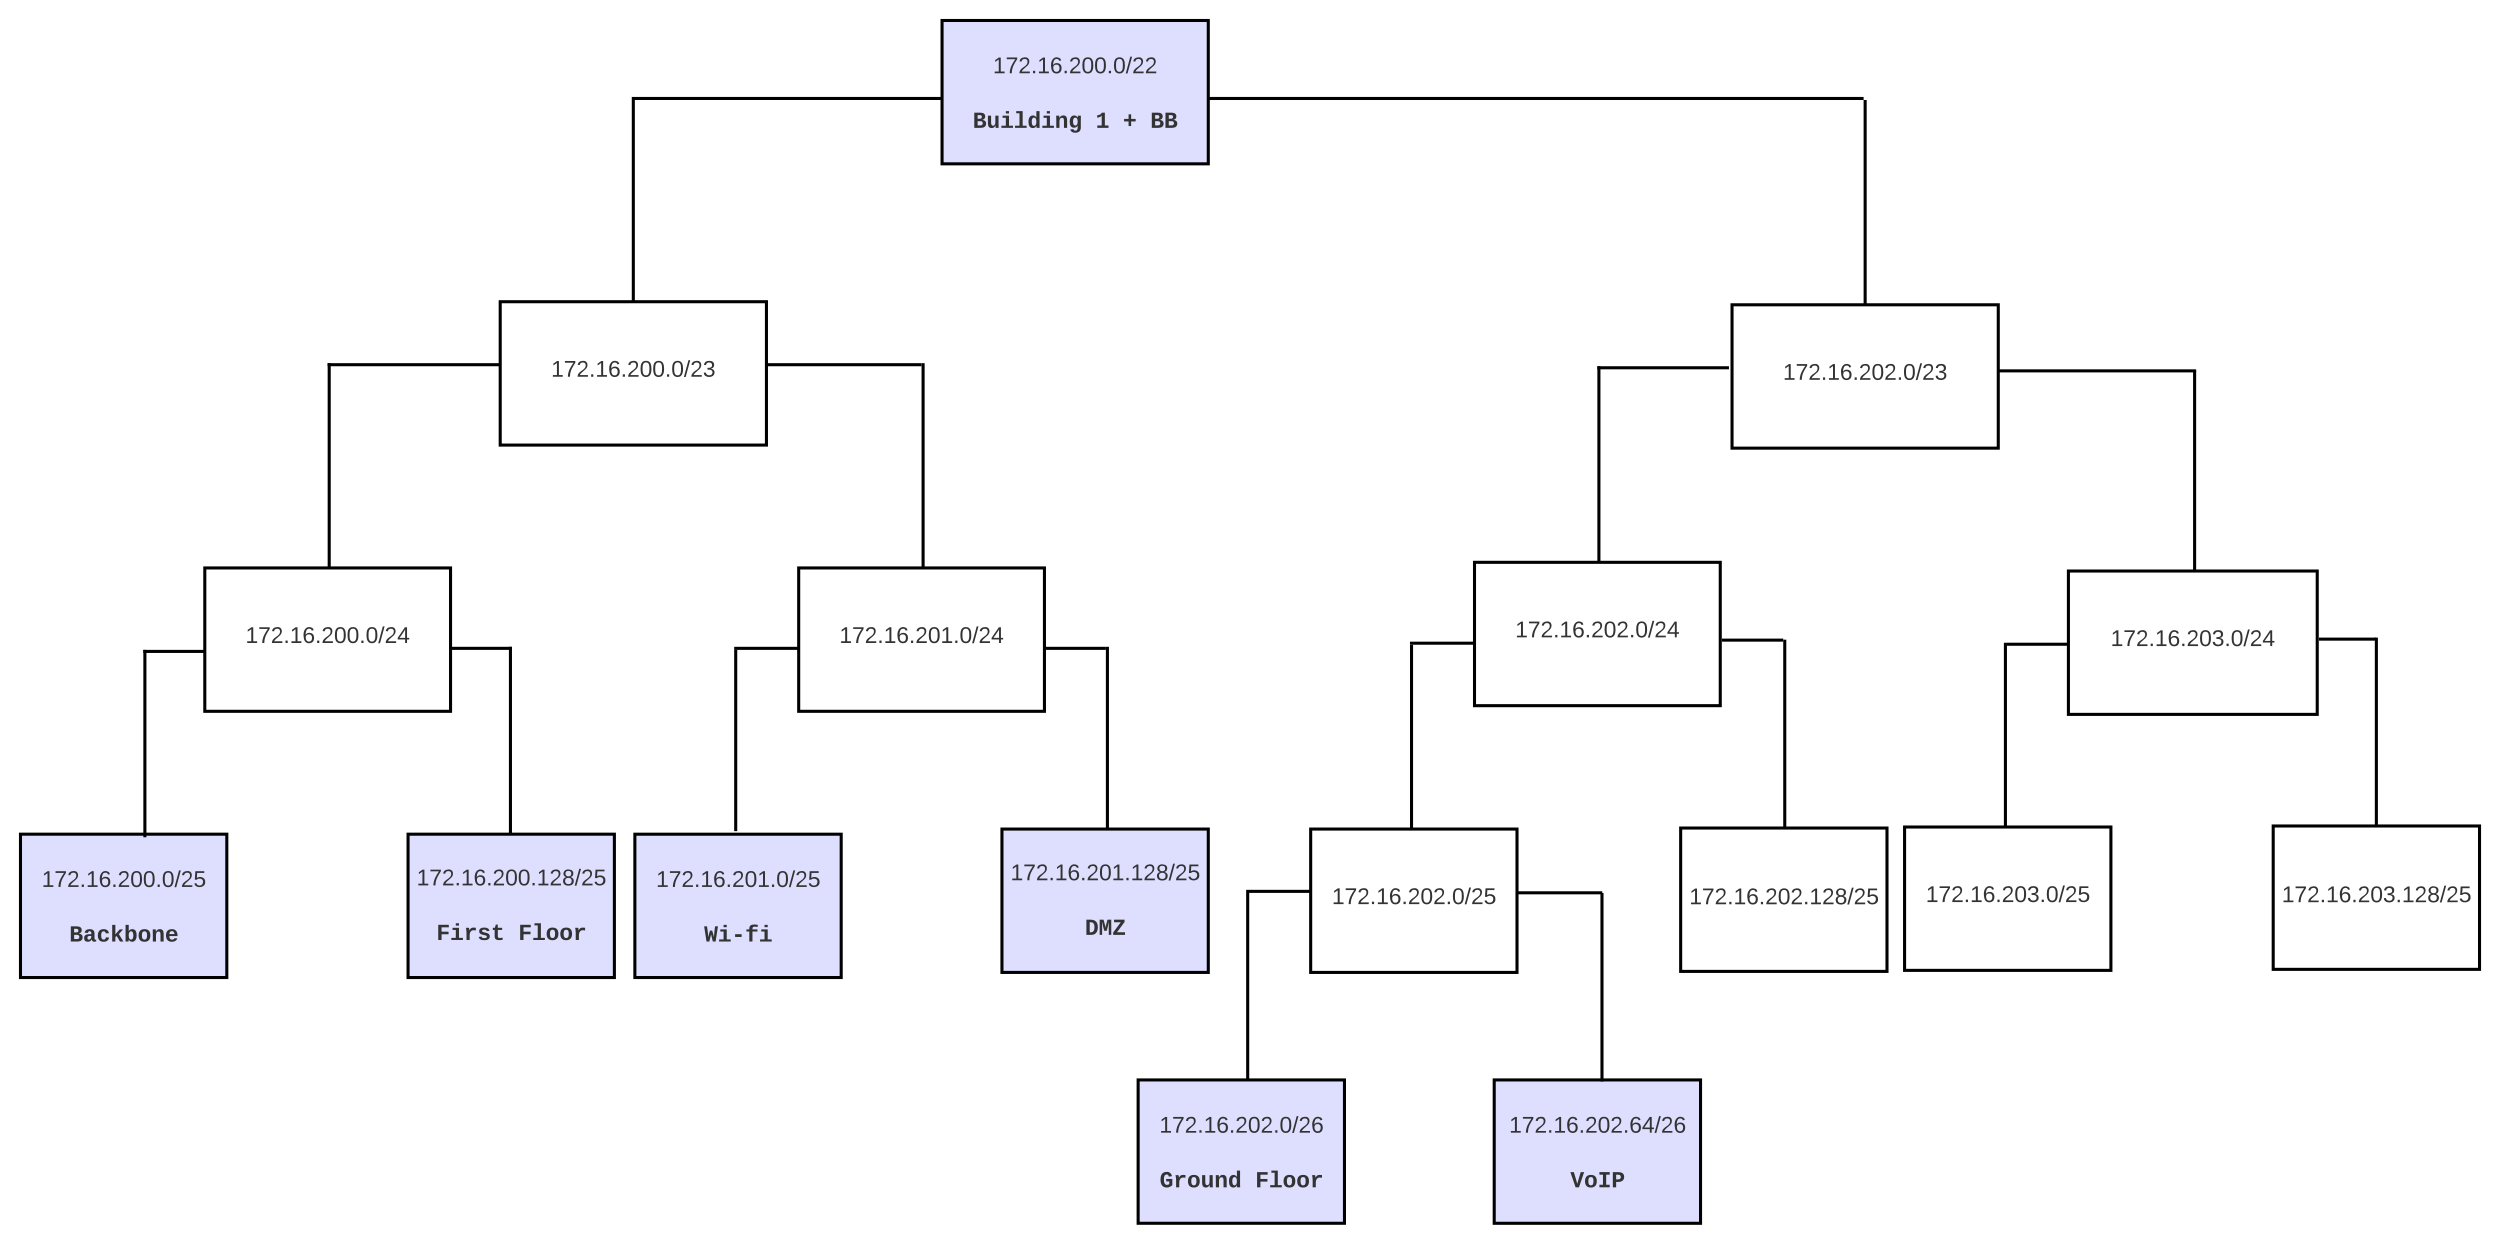 <svg xmlns="http://www.w3.org/2000/svg" xmlns:xlink="http://www.w3.org/1999/xlink" xmlns:lucid="lucid" width="2441.5" height="1214.67"><g transform="translate(568.306 392.222)" lucid:page-tab-id="0_0"><path d="M-1806.87-1258.83h3677.74v2581.66h-3677.74z" fill="#fff"/><path d="M351.7-372.22h260v140h-260z" stroke="#000" stroke-width="3" fill="#dedeff"/><use xlink:href="#a" transform="matrix(1,0,0,1,363.694,-360.222) translate(37.753 39.528)"/><use xlink:href="#b" transform="matrix(1,0,0,1,363.694,-360.222) translate(118 66.194)"/><use xlink:href="#c" transform="matrix(1,0,0,1,363.694,-360.222) translate(17.984 92.857)"/><use xlink:href="#d" transform="matrix(1,0,0,1,363.694,-360.222) translate(138.003 92.857)"/><use xlink:href="#e" transform="matrix(1,0,0,1,363.694,-360.222) translate(164.674 92.857)"/><use xlink:href="#f" transform="matrix(1,0,0,1,363.694,-360.222) translate(191.345 92.857)"/><path d="M52.44-296.8h298.5v1.5H52.44zM49.44-98.3v-198.5h1.5v198.5z" stroke="#000" stroke-width="1.5" fill="none"/><path d="M-79.8-97.56h260v140h-260z" stroke="#000" stroke-width="3" fill="#fff"/><use xlink:href="#g" transform="matrix(1,0,0,1,-67.806,-85.556) translate(37.753 61.278)"/><path d="M1252.44-95.3v-198.5h1.5v198.5z" stroke="#000" stroke-width="1.5" fill="none"/><path d="M1123.2-94.56h260v140h-260z" stroke="#000" stroke-width="3" fill="#fff"/><use xlink:href="#h" transform="matrix(1,0,0,1,1135.194,-82.556) translate(37.753 61.278)"/><path d="M612.44-296.8h638.5v1.5h-638.5zM-247.56 161.7V-36.8h1.5v198.5z" stroke="#000" stroke-width="1.5" fill="none"/><path d="M-368.3 162.44h240v140h-240z" stroke="#000" stroke-width="3" fill="#fff"/><use xlink:href="#i" transform="matrix(1,0,0,1,-356.306,174.444) translate(27.753 61.278)"/><path d="M332.44 161.7V-36.8h1.5v198.5z" stroke="#000" stroke-width="1.5" fill="none"/><path d="M211.7 162.44h240v140h-240z" stroke="#000" stroke-width="3" fill="#fff"/><use xlink:href="#j" transform="matrix(1,0,0,1,223.694,174.444) translate(27.753 61.278)"/><path d="M180.94-36.8h150v1.5h-150zM-247.56-36.8h167v1.5h-167z" stroke="#000" stroke-width="1.5" fill="none"/><path d="M1451.7 165.44h243v140h-243z" stroke="#000" stroke-width="3" fill="#fff"/><use xlink:href="#k" transform="matrix(1,0,0,1,1463.694,177.444) translate(29.253 61.278)"/><path d="M992.44 164.7V-33.8h1.5v198.5z" stroke="#000" stroke-width="1.5" fill="none"/><path d="M871.7 156.94h240v140h-240z" stroke="#000" stroke-width="3" fill="#fff"/><use xlink:href="#l" transform="matrix(1,0,0,1,883.694,168.944) translate(27.753 61.278)"/><path d="M992.44-33.8h127v1.5h-127z" stroke="#000" stroke-width="1.5" fill="none"/><path d="M-548.3 422.44h201.5v140h-201.5z" stroke="#000" stroke-width="3" fill="#dedeff"/><use xlink:href="#m" transform="matrix(1,0,0,1,-536.306,434.444) translate(8.753 39.528)"/><use xlink:href="#n" transform="matrix(1,0,0,1,-536.306,434.444) translate(89 66.194)"/><use xlink:href="#o" transform="matrix(1,0,0,1,-536.306,434.444) translate(35.658 92.857)"/><path d="M-427.56 243.2h58.5v1.5h-58.5zM-127.56 240.2h58.5v1.5h-58.5z" stroke="#000" stroke-width="1.5" fill="none"/><path d="M-70.56 421.7V240.2h1.5v181.5z" stroke="#000" stroke-width="1.5" fill="none"/><path d="M-169.8 422.44H31.7v140h-201.5z" stroke="#000" stroke-width="3" fill="#dedeff"/><use xlink:href="#p" transform="matrix(1,0,0,1,-157.806,434.444) translate(-3.593 38)"/><use xlink:href="#q" transform="matrix(1,0,0,1,-157.806,434.444) translate(89 64.667)"/><use xlink:href="#r" transform="matrix(1,0,0,1,-157.806,434.444) translate(15.655 91.329)"/><use xlink:href="#s" transform="matrix(1,0,0,1,-157.806,434.444) translate(95.668 91.329)"/><path d="M149.44 418.7V243.2h1.5v175.5z" stroke="#000" stroke-width="1.5" fill="none"/><path d="M51.7 422.44h201.5v140H51.7z" stroke="#000" stroke-width="3" fill="#dedeff"/><use xlink:href="#t" transform="matrix(1,0,0,1,63.694,434.444) translate(8.753 39.528)"/><use xlink:href="#n" transform="matrix(1,0,0,1,63.694,434.444) translate(89 66.194)"/><use xlink:href="#u" transform="matrix(1,0,0,1,63.694,434.444) translate(55.661 92.857)"/><path d="M149.44 240.2h61.5v1.5h-61.5zM512.44 415.7V240.2h1.5v175.5z" stroke="#000" stroke-width="1.5" fill="none"/><path d="M410.2 417.44h201.5v140H410.2z" stroke="#000" stroke-width="3" fill="#dedeff"/><use xlink:href="#v" transform="matrix(1,0,0,1,422.194,429.444) translate(-3.593 38)"/><use xlink:href="#q" transform="matrix(1,0,0,1,422.194,429.444) translate(89 64.667)"/><use xlink:href="#w" transform="matrix(1,0,0,1,422.194,429.444) translate(68.997 91.329)"/><path d="M510.94 241.7h-58.5v-1.5h58.5zM809.44 421.7V238.2h1.5v183.5z" stroke="#000" stroke-width="1.5" fill="none"/><path d="M711.7 417.44h201.5v140H711.7z" stroke="#000" stroke-width="3" fill="#fff"/><use xlink:href="#x" transform="matrix(1,0,0,1,723.694,429.444) translate(8.753 61.278)"/><path d="M809.44 235.2h61.5v1.5h-61.5zM1173.94 421.7V233.2h1.5v188.5z" stroke="#000" stroke-width="1.5" fill="none"/><path d="M1073.03 416.44h201.5v140h-201.5z" stroke="#000" stroke-width="3" fill="#fff"/><use xlink:href="#y" transform="matrix(1,0,0,1,1085.028,428.444) translate(-3.593 62.444)"/><path d="M1172.44 233.7h-58.5v-1.5h58.5zM1389.44 419.7V236.2h1.5v183.5z" stroke="#000" stroke-width="1.5" fill="none"/><path d="M1291.7 415.44h201.5v140h-201.5z" stroke="#000" stroke-width="3" fill="#fff"/><use xlink:href="#z" transform="matrix(1,0,0,1,1303.694,427.444) translate(8.753 61.278)"/><path d="M1651.7 414.44h201.5v140h-201.5z" stroke="#000" stroke-width="3" fill="#fff"/><use xlink:href="#A" transform="matrix(1,0,0,1,1663.694,426.444) translate(-3.593 62.444)"/><path d="M649.44 661.7V480.52h1.5V661.7zM649.44 477.53h61.5v1.5h-61.5z" stroke="#000" stroke-width="1.5" fill="none"/><path d="M543.2 662.44h201.5v140H543.2z" stroke="#000" stroke-width="3" fill="#dedeff"/><g><use xlink:href="#B" transform="matrix(1,0,0,1,555.194,674.444) translate(8.753 39.528)"/><use xlink:href="#q" transform="matrix(1,0,0,1,555.194,674.444) translate(89 66.194)"/><use xlink:href="#C" transform="matrix(1,0,0,1,555.194,674.444) translate(8.987 92.857)"/><use xlink:href="#s" transform="matrix(1,0,0,1,555.194,674.444) translate(102.336 92.857)"/></g><path d="M890.94 662.44h201.5v140h-201.5z" stroke="#000" stroke-width="3" fill="#dedeff"/><g><use xlink:href="#D" transform="matrix(1,0,0,1,902.944,674.444) translate(2.58 39.528)"/><use xlink:href="#q" transform="matrix(1,0,0,1,902.944,674.444) translate(89 66.194)"/><use xlink:href="#E" transform="matrix(1,0,0,1,902.944,674.444) translate(62.329 92.857)"/></g><path d="M1383.94-30.8h191.75v1.5h-191.76z" stroke="#000" stroke-width="1.5" fill="none"/><g><path d="M1574.2 164.7V-29.48h1.5V164.7z" stroke="#000" stroke-width="1.5" fill="none"/></g><g><path d="M1450.94 237.7h-58.5v-1.5h58.5z" stroke="#000" stroke-width="1.5" fill="none"/></g><g><path d="M1751.1 232.7h-53.9v-1.5h53.9z" stroke="#000" stroke-width="1.5" fill="none"/></g><path d="M913.94 478.94h81.75v1.5h-81.76z" stroke="#000" stroke-width="1.5" fill="none"/><g><path d="M995.44 663.1V480.54h1.5V663.1z" stroke="#000" stroke-width="1.5" fill="none"/></g><g><path d="M-427.56 424.7V243.2h1.5v181.5z" stroke="#000" stroke-width="1.5" fill="none"/></g><g><path d="M1751.7 412.7V231.2h1.5v181.5z" stroke="#000" stroke-width="1.5" fill="none"/></g><defs><path fill="#333" d="M27 0v-27h64v-190l-56 39v-29l58-41h29v221h61V0H27" id="F"/><path fill="#333" d="M64 0c3-98 48-159 88-221H18v-27h164v26C143-157 98-101 97 0H64" id="G"/><path fill="#333" d="M101-251c82-7 93 87 43 132L82-64C71-53 59-42 53-27h129V0H18c2-99 128-94 128-182 0-28-16-43-45-43s-46 15-49 41l-32-3c6-41 34-60 81-64" id="H"/><path fill="#333" d="M33 0v-38h34V0H33" id="I"/><path fill="#333" d="M110-160c48 1 74 30 74 79 0 53-28 85-80 85-65 0-83-55-86-122-5-90 50-162 133-122 14 7 22 21 27 39l-31 6c-5-40-67-38-82-6-9 19-15 44-15 74 11-20 30-34 60-33zm-7 138c34 0 49-23 49-58s-16-56-50-56c-29 0-50 16-49 49 1 36 15 65 50 65" id="J"/><path fill="#333" d="M101-251c68 0 85 55 85 127S166 4 100 4C33 4 14-52 14-124c0-73 17-127 87-127zm-1 229c47 0 54-49 54-102s-4-102-53-102c-51 0-55 48-55 102 0 53 5 102 54 102" id="K"/><path fill="#333" d="M0 4l72-265h28L28 4H0" id="L"/><g id="a"><use transform="matrix(0.062,0,0,0.062,0,0)" xlink:href="#F"/><use transform="matrix(0.062,0,0,0.062,12.346,0)" xlink:href="#G"/><use transform="matrix(0.062,0,0,0.062,24.691,0)" xlink:href="#H"/><use transform="matrix(0.062,0,0,0.062,37.037,0)" xlink:href="#I"/><use transform="matrix(0.062,0,0,0.062,43.21,0)" xlink:href="#F"/><use transform="matrix(0.062,0,0,0.062,55.556,0)" xlink:href="#J"/><use transform="matrix(0.062,0,0,0.062,67.901,0)" xlink:href="#I"/><use transform="matrix(0.062,0,0,0.062,74.074,0)" xlink:href="#H"/><use transform="matrix(0.062,0,0,0.062,86.42,0)" xlink:href="#K"/><use transform="matrix(0.062,0,0,0.062,98.765,0)" xlink:href="#K"/><use transform="matrix(0.062,0,0,0.062,111.111,0)" xlink:href="#I"/><use transform="matrix(0.062,0,0,0.062,117.284,0)" xlink:href="#K"/><use transform="matrix(0.062,0,0,0.062,129.63,0)" xlink:href="#L"/><use transform="matrix(0.062,0,0,0.062,135.802,0)" xlink:href="#H"/><use transform="matrix(0.062,0,0,0.062,148.148,0)" xlink:href="#H"/></g><path fill="#333" d="M836-709c204 20 350 118 350 324C1186-112 992 0 719 0H137v-1349h525c258 3 443 87 443 339 0 176-107 269-269 301zM643-811c107 0 165-53 165-159 0-113-61-160-167-160H432v319h211zm46 592c128-1 201-59 200-191-1-128-80-183-207-183H432v374h257" id="M"/><path fill="#333" d="M471 20c-247 0-336-169-336-415v-687h281v607c4 148 31 285 172 285 152 0 207-150 207-312v-580h281c4 359-9 736 8 1082H816c-7-63-11-146-12-215h-5C736-76 644 20 471 20" id="N"/><path fill="#333" d="M794-190h353V0H118v-190h395v-702H223v-190h571v892zM513-1277v-207h281v207H513" id="O"/><path fill="#333" d="M794-190h353V0H118v-190h395v-1104H223v-190h571v1294" id="P"/><path fill="#333" d="M802-909c-3-189-2-383-2-575h281v1248c-1 83 4 168 8 236H817c-9-50-14-117-15-176h-4C735-49 651 20 482 20 191 20 97-238 97-539c0-243 66-432 221-519 50-28 108-42 175-42 162 2 253 78 309 191zm-70 658c91-113 93-462 2-584-46-61-145-100-224-53-96 56-119 190-120 349 0 123 17 214 52 275 46 82 130 115 222 74 25-12 46-33 68-61" id="Q"/><path fill="#333" d="M768-1103c247 0 336 167 336 416V0H824v-619c-3-164-24-273-171-273-164 0-229 142-229 312V0H143c-4-359 9-736-8-1082h268c7 63 12 146 13 215h4c67-145 160-236 348-236" id="R"/><path fill="#333" d="M1108-33c-3 314-178 467-492 467-243 0-400-94-447-291l281-33c17 79 82 141 174 141 176 0 212-155 205-347-2-40 5-80 0-115C773-85 665-12 501-12c-288 0-377-242-377-538 0-242 65-426 223-510 50-26 108-39 175-39 160 0 253 78 307 191h5c1-58 5-125 14-174h266c-12 335-3 703-6 1049zM811-384c25-82 27-259 1-342-30-99-77-180-190-180-172 0-205 171-205 356 0 116 18 202 54 258 48 76 129 107 221 70 62-25 96-86 119-162" id="S"/><g id="c"><use transform="matrix(0.011,0,0,0.011,0,0)" xlink:href="#M"/><use transform="matrix(0.011,0,0,0.011,13.336,0)" xlink:href="#N"/><use transform="matrix(0.011,0,0,0.011,26.671,0)" xlink:href="#O"/><use transform="matrix(0.011,0,0,0.011,40.007,0)" xlink:href="#P"/><use transform="matrix(0.011,0,0,0.011,53.342,0)" xlink:href="#Q"/><use transform="matrix(0.011,0,0,0.011,66.678,0)" xlink:href="#O"/><use transform="matrix(0.011,0,0,0.011,80.013,0)" xlink:href="#R"/><use transform="matrix(0.011,0,0,0.011,93.349,0)" xlink:href="#S"/></g><path fill="#333" d="M138-1120c207-4 339-93 415-229h266v1140h323V0H149v-209h389v-891c-70 121-216 187-400 194v-214" id="T"/><use transform="matrix(0.011,0,0,0.011,0,0)" xlink:href="#T" id="d"/><path fill="#333" d="M726-569v408H500v-408H101v-224h399v-408h226v408h402v224H726" id="U"/><use transform="matrix(0.011,0,0,0.011,0,0)" xlink:href="#U" id="e"/><g id="f"><use transform="matrix(0.011,0,0,0.011,0,0)" xlink:href="#M"/><use transform="matrix(0.011,0,0,0.011,13.336,0)" xlink:href="#M"/></g><path fill="#333" d="M126-127c33 6 58 20 58 59 0 88-139 92-164 29-3-8-5-16-6-25l32-3c6 27 21 44 54 44 32 0 52-15 52-46 0-38-36-46-79-43v-28c39 1 72-4 72-42 0-27-17-43-46-43-28 0-47 15-49 41l-32-3c6-42 35-63 81-64 48-1 79 21 79 65 0 36-21 52-52 59" id="V"/><g id="g"><use transform="matrix(0.062,0,0,0.062,0,0)" xlink:href="#F"/><use transform="matrix(0.062,0,0,0.062,12.346,0)" xlink:href="#G"/><use transform="matrix(0.062,0,0,0.062,24.691,0)" xlink:href="#H"/><use transform="matrix(0.062,0,0,0.062,37.037,0)" xlink:href="#I"/><use transform="matrix(0.062,0,0,0.062,43.21,0)" xlink:href="#F"/><use transform="matrix(0.062,0,0,0.062,55.556,0)" xlink:href="#J"/><use transform="matrix(0.062,0,0,0.062,67.901,0)" xlink:href="#I"/><use transform="matrix(0.062,0,0,0.062,74.074,0)" xlink:href="#H"/><use transform="matrix(0.062,0,0,0.062,86.42,0)" xlink:href="#K"/><use transform="matrix(0.062,0,0,0.062,98.765,0)" xlink:href="#K"/><use transform="matrix(0.062,0,0,0.062,111.111,0)" xlink:href="#I"/><use transform="matrix(0.062,0,0,0.062,117.284,0)" xlink:href="#K"/><use transform="matrix(0.062,0,0,0.062,129.63,0)" xlink:href="#L"/><use transform="matrix(0.062,0,0,0.062,135.802,0)" xlink:href="#H"/><use transform="matrix(0.062,0,0,0.062,148.148,0)" xlink:href="#V"/></g><g id="h"><use transform="matrix(0.062,0,0,0.062,0,0)" xlink:href="#F"/><use transform="matrix(0.062,0,0,0.062,12.346,0)" xlink:href="#G"/><use transform="matrix(0.062,0,0,0.062,24.691,0)" xlink:href="#H"/><use transform="matrix(0.062,0,0,0.062,37.037,0)" xlink:href="#I"/><use transform="matrix(0.062,0,0,0.062,43.21,0)" xlink:href="#F"/><use transform="matrix(0.062,0,0,0.062,55.556,0)" xlink:href="#J"/><use transform="matrix(0.062,0,0,0.062,67.901,0)" xlink:href="#I"/><use transform="matrix(0.062,0,0,0.062,74.074,0)" xlink:href="#H"/><use transform="matrix(0.062,0,0,0.062,86.42,0)" xlink:href="#K"/><use transform="matrix(0.062,0,0,0.062,98.765,0)" xlink:href="#H"/><use transform="matrix(0.062,0,0,0.062,111.111,0)" xlink:href="#I"/><use transform="matrix(0.062,0,0,0.062,117.284,0)" xlink:href="#K"/><use transform="matrix(0.062,0,0,0.062,129.63,0)" xlink:href="#L"/><use transform="matrix(0.062,0,0,0.062,135.802,0)" xlink:href="#H"/><use transform="matrix(0.062,0,0,0.062,148.148,0)" xlink:href="#V"/></g><path fill="#333" d="M155-56V0h-30v-56H8v-25l114-167h33v167h35v25h-35zm-30-156c-27 46-58 90-88 131h88v-131" id="W"/><g id="i"><use transform="matrix(0.062,0,0,0.062,0,0)" xlink:href="#F"/><use transform="matrix(0.062,0,0,0.062,12.346,0)" xlink:href="#G"/><use transform="matrix(0.062,0,0,0.062,24.691,0)" xlink:href="#H"/><use transform="matrix(0.062,0,0,0.062,37.037,0)" xlink:href="#I"/><use transform="matrix(0.062,0,0,0.062,43.21,0)" xlink:href="#F"/><use transform="matrix(0.062,0,0,0.062,55.556,0)" xlink:href="#J"/><use transform="matrix(0.062,0,0,0.062,67.901,0)" xlink:href="#I"/><use transform="matrix(0.062,0,0,0.062,74.074,0)" xlink:href="#H"/><use transform="matrix(0.062,0,0,0.062,86.42,0)" xlink:href="#K"/><use transform="matrix(0.062,0,0,0.062,98.765,0)" xlink:href="#K"/><use transform="matrix(0.062,0,0,0.062,111.111,0)" xlink:href="#I"/><use transform="matrix(0.062,0,0,0.062,117.284,0)" xlink:href="#K"/><use transform="matrix(0.062,0,0,0.062,129.63,0)" xlink:href="#L"/><use transform="matrix(0.062,0,0,0.062,135.802,0)" xlink:href="#H"/><use transform="matrix(0.062,0,0,0.062,148.148,0)" xlink:href="#W"/></g><g id="j"><use transform="matrix(0.062,0,0,0.062,0,0)" xlink:href="#F"/><use transform="matrix(0.062,0,0,0.062,12.346,0)" xlink:href="#G"/><use transform="matrix(0.062,0,0,0.062,24.691,0)" xlink:href="#H"/><use transform="matrix(0.062,0,0,0.062,37.037,0)" xlink:href="#I"/><use transform="matrix(0.062,0,0,0.062,43.21,0)" xlink:href="#F"/><use transform="matrix(0.062,0,0,0.062,55.556,0)" xlink:href="#J"/><use transform="matrix(0.062,0,0,0.062,67.901,0)" xlink:href="#I"/><use transform="matrix(0.062,0,0,0.062,74.074,0)" xlink:href="#H"/><use transform="matrix(0.062,0,0,0.062,86.42,0)" xlink:href="#K"/><use transform="matrix(0.062,0,0,0.062,98.765,0)" xlink:href="#F"/><use transform="matrix(0.062,0,0,0.062,111.111,0)" xlink:href="#I"/><use transform="matrix(0.062,0,0,0.062,117.284,0)" xlink:href="#K"/><use transform="matrix(0.062,0,0,0.062,129.63,0)" xlink:href="#L"/><use transform="matrix(0.062,0,0,0.062,135.802,0)" xlink:href="#H"/><use transform="matrix(0.062,0,0,0.062,148.148,0)" xlink:href="#W"/></g><g id="k"><use transform="matrix(0.062,0,0,0.062,0,0)" xlink:href="#F"/><use transform="matrix(0.062,0,0,0.062,12.346,0)" xlink:href="#G"/><use transform="matrix(0.062,0,0,0.062,24.691,0)" xlink:href="#H"/><use transform="matrix(0.062,0,0,0.062,37.037,0)" xlink:href="#I"/><use transform="matrix(0.062,0,0,0.062,43.21,0)" xlink:href="#F"/><use transform="matrix(0.062,0,0,0.062,55.556,0)" xlink:href="#J"/><use transform="matrix(0.062,0,0,0.062,67.901,0)" xlink:href="#I"/><use transform="matrix(0.062,0,0,0.062,74.074,0)" xlink:href="#H"/><use transform="matrix(0.062,0,0,0.062,86.42,0)" xlink:href="#K"/><use transform="matrix(0.062,0,0,0.062,98.765,0)" xlink:href="#V"/><use transform="matrix(0.062,0,0,0.062,111.111,0)" xlink:href="#I"/><use transform="matrix(0.062,0,0,0.062,117.284,0)" xlink:href="#K"/><use transform="matrix(0.062,0,0,0.062,129.63,0)" xlink:href="#L"/><use transform="matrix(0.062,0,0,0.062,135.802,0)" xlink:href="#H"/><use transform="matrix(0.062,0,0,0.062,148.148,0)" xlink:href="#W"/></g><g id="l"><use transform="matrix(0.062,0,0,0.062,0,0)" xlink:href="#F"/><use transform="matrix(0.062,0,0,0.062,12.346,0)" xlink:href="#G"/><use transform="matrix(0.062,0,0,0.062,24.691,0)" xlink:href="#H"/><use transform="matrix(0.062,0,0,0.062,37.037,0)" xlink:href="#I"/><use transform="matrix(0.062,0,0,0.062,43.21,0)" xlink:href="#F"/><use transform="matrix(0.062,0,0,0.062,55.556,0)" xlink:href="#J"/><use transform="matrix(0.062,0,0,0.062,67.901,0)" xlink:href="#I"/><use transform="matrix(0.062,0,0,0.062,74.074,0)" xlink:href="#H"/><use transform="matrix(0.062,0,0,0.062,86.42,0)" xlink:href="#K"/><use transform="matrix(0.062,0,0,0.062,98.765,0)" xlink:href="#H"/><use transform="matrix(0.062,0,0,0.062,111.111,0)" xlink:href="#I"/><use transform="matrix(0.062,0,0,0.062,117.284,0)" xlink:href="#K"/><use transform="matrix(0.062,0,0,0.062,129.63,0)" xlink:href="#L"/><use transform="matrix(0.062,0,0,0.062,135.802,0)" xlink:href="#H"/><use transform="matrix(0.062,0,0,0.062,148.148,0)" xlink:href="#W"/></g><path fill="#333" d="M54-142c48-35 137-8 131 61C196 18 31 33 14-55l32-4c7 23 22 37 52 37 35-1 51-22 54-58 4-55-73-65-99-34H22l8-134h141v27H59" id="X"/><g id="m"><use transform="matrix(0.062,0,0,0.062,0,0)" xlink:href="#F"/><use transform="matrix(0.062,0,0,0.062,12.346,0)" xlink:href="#G"/><use transform="matrix(0.062,0,0,0.062,24.691,0)" xlink:href="#H"/><use transform="matrix(0.062,0,0,0.062,37.037,0)" xlink:href="#I"/><use transform="matrix(0.062,0,0,0.062,43.21,0)" xlink:href="#F"/><use transform="matrix(0.062,0,0,0.062,55.556,0)" xlink:href="#J"/><use transform="matrix(0.062,0,0,0.062,67.901,0)" xlink:href="#I"/><use transform="matrix(0.062,0,0,0.062,74.074,0)" xlink:href="#H"/><use transform="matrix(0.062,0,0,0.062,86.42,0)" xlink:href="#K"/><use transform="matrix(0.062,0,0,0.062,98.765,0)" xlink:href="#K"/><use transform="matrix(0.062,0,0,0.062,111.111,0)" xlink:href="#I"/><use transform="matrix(0.062,0,0,0.062,117.284,0)" xlink:href="#K"/><use transform="matrix(0.062,0,0,0.062,129.63,0)" xlink:href="#L"/><use transform="matrix(0.062,0,0,0.062,135.802,0)" xlink:href="#H"/><use transform="matrix(0.062,0,0,0.062,148.148,0)" xlink:href="#X"/></g><path fill="#333" d="M775-193C708-75 621 20 439 20 226 20 106-93 106-306c0-251 170-341 417-346l223-4c4-143-12-264-148-264-103 0-141 58-150 153l-293-14c37-219 194-321 455-321 263 0 418 130 417 390v392c1 84 5 161 89 160 21 0 42-2 62-6v152c-57 15-108 27-180 26-145 0-202-73-217-205h-6zm-256 17c168 0 234-139 227-325-166 4-347-25-347 173 0 94 33 152 120 152" id="Y"/><path fill="#333" d="M1109-360C1066-122 902 20 624 20c-347 0-514-209-514-555 0-353 168-567 518-567 270 0 425 136 473 361l-283 14c-16-106-75-183-196-182-75 0-130 31-165 93s-52 152-52 270c0 249 74 374 221 374 120 0 188-82 201-201" id="Z"/><path fill="#333" d="M864 0L575-490l-121 84V0H173v-1484h281v850l386-448h302L762-660 1171 0H864" id="aa"/><path fill="#333" d="M429-1484c1 190-1 388 0 572 54-116 155-191 317-191 300 0 386 257 386 563 0 241-73 429-226 518-49 28-106 42-169 42-162 0-251-81-306-196h-4c-1 59-5 127-15 176H140c4-67 9-153 8-236v-1248h281zm66 648c-93 114-92 466 1 585 35 45 77 79 142 79 64 0 112-31 148-92 69-115 68-440-2-561-39-68-131-111-221-70-25 11-46 32-68 59" id="ab"/><path fill="#333" d="M616-1102c361 0 521 202 521 560 0 354-171 562-527 562C259 20 92-192 92-542c0-351 169-560 524-560zm-9 930c200-2 236-165 236-370 0-199-27-367-223-367-195 0-233 146-233 367 0 129 18 223 55 282s92 88 165 88" id="ac"/><path fill="#333" d="M1113-274C1038-96 884 20 626 20c-352 0-526-209-526-566 0-358 185-556 530-556 358 0 496 251 499 615H395c5 180 68 319 245 319 102 0 186-45 208-129zM857-663c-6-177-128-307-315-247-94 30-141 121-145 247h460" id="ad"/><g id="o"><use transform="matrix(0.011,0,0,0.011,0,0)" xlink:href="#M"/><use transform="matrix(0.011,0,0,0.011,13.336,0)" xlink:href="#Y"/><use transform="matrix(0.011,0,0,0.011,26.671,0)" xlink:href="#Z"/><use transform="matrix(0.011,0,0,0.011,40.007,0)" xlink:href="#aa"/><use transform="matrix(0.011,0,0,0.011,53.342,0)" xlink:href="#ab"/><use transform="matrix(0.011,0,0,0.011,66.678,0)" xlink:href="#ac"/><use transform="matrix(0.011,0,0,0.011,80.013,0)" xlink:href="#R"/><use transform="matrix(0.011,0,0,0.011,93.349,0)" xlink:href="#ad"/></g><path fill="#333" d="M134-131c28 9 52 24 51 62-1 50-34 73-85 73S17-19 16-69c0-36 21-54 49-61-75-25-45-126 34-121 46 3 78 18 79 63 0 33-17 51-44 57zm-34-11c31 1 46-15 46-44 0-28-17-43-47-42-29 0-46 13-45 42 1 28 16 44 46 44zm1 122c35 0 51-18 51-52 0-30-18-46-53-46-33 0-51 17-51 47 0 34 19 51 53 51" id="ae"/><g id="p"><use transform="matrix(0.062,0,0,0.062,0,0)" xlink:href="#F"/><use transform="matrix(0.062,0,0,0.062,12.346,0)" xlink:href="#G"/><use transform="matrix(0.062,0,0,0.062,24.691,0)" xlink:href="#H"/><use transform="matrix(0.062,0,0,0.062,37.037,0)" xlink:href="#I"/><use transform="matrix(0.062,0,0,0.062,43.21,0)" xlink:href="#F"/><use transform="matrix(0.062,0,0,0.062,55.556,0)" xlink:href="#J"/><use transform="matrix(0.062,0,0,0.062,67.901,0)" xlink:href="#I"/><use transform="matrix(0.062,0,0,0.062,74.074,0)" xlink:href="#H"/><use transform="matrix(0.062,0,0,0.062,86.42,0)" xlink:href="#K"/><use transform="matrix(0.062,0,0,0.062,98.765,0)" xlink:href="#K"/><use transform="matrix(0.062,0,0,0.062,111.111,0)" xlink:href="#I"/><use transform="matrix(0.062,0,0,0.062,117.284,0)" xlink:href="#F"/><use transform="matrix(0.062,0,0,0.062,129.63,0)" xlink:href="#H"/><use transform="matrix(0.062,0,0,0.062,141.975,0)" xlink:href="#ae"/><use transform="matrix(0.062,0,0,0.062,154.321,0)" xlink:href="#L"/><use transform="matrix(0.062,0,0,0.062,160.494,0)" xlink:href="#H"/><use transform="matrix(0.062,0,0,0.062,172.84,0)" xlink:href="#X"/></g><path fill="#333" d="M462-1121v384h621v228H462V0H167v-1349h939v228H462" id="af"/><path fill="#333" d="M875-1102c70 0 148 7 206 17v237c-110-17-267-37-359 15-123 69-192 207-192 395V0H250c-10-367 32-789-52-1082h271c19 69 36 149 46 228h4c52-151 151-250 356-248" id="ag"/><path fill="#333" d="M622-916c-112 2-200 14-200 111 0 90 89 101 168 121 234 58 514 77 514 368C1104-4 751 54 434 5 267-21 161-112 121-270l247-37c24 111 113 145 252 141 114-3 226-12 226-124 0-101-103-113-192-134-225-54-490-76-490-351 0-247 201-328 458-328 245 0 413 88 457 292l-249 26c-16-98-92-133-208-131" id="ah"/><path fill="#333" d="M711 13c-250 0-386-99-385-349l2-556H161v-190h181l88-282h176v282h385v190H606v530c-10 130 45 186 174 184 91-2 176-11 255-27v186C933-1 833 13 711 13" id="ai"/><g id="r"><use transform="matrix(0.011,0,0,0.011,0,0)" xlink:href="#af"/><use transform="matrix(0.011,0,0,0.011,13.336,0)" xlink:href="#O"/><use transform="matrix(0.011,0,0,0.011,26.671,0)" xlink:href="#ag"/><use transform="matrix(0.011,0,0,0.011,40.007,0)" xlink:href="#ah"/><use transform="matrix(0.011,0,0,0.011,53.342,0)" xlink:href="#ai"/></g><g id="s"><use transform="matrix(0.011,0,0,0.011,0,0)" xlink:href="#af"/><use transform="matrix(0.011,0,0,0.011,13.336,0)" xlink:href="#P"/><use transform="matrix(0.011,0,0,0.011,26.671,0)" xlink:href="#ac"/><use transform="matrix(0.011,0,0,0.011,40.007,0)" xlink:href="#ac"/><use transform="matrix(0.011,0,0,0.011,53.342,0)" xlink:href="#ag"/></g><g id="t"><use transform="matrix(0.062,0,0,0.062,0,0)" xlink:href="#F"/><use transform="matrix(0.062,0,0,0.062,12.346,0)" xlink:href="#G"/><use transform="matrix(0.062,0,0,0.062,24.691,0)" xlink:href="#H"/><use transform="matrix(0.062,0,0,0.062,37.037,0)" xlink:href="#I"/><use transform="matrix(0.062,0,0,0.062,43.21,0)" xlink:href="#F"/><use transform="matrix(0.062,0,0,0.062,55.556,0)" xlink:href="#J"/><use transform="matrix(0.062,0,0,0.062,67.901,0)" xlink:href="#I"/><use transform="matrix(0.062,0,0,0.062,74.074,0)" xlink:href="#H"/><use transform="matrix(0.062,0,0,0.062,86.42,0)" xlink:href="#K"/><use transform="matrix(0.062,0,0,0.062,98.765,0)" xlink:href="#F"/><use transform="matrix(0.062,0,0,0.062,111.111,0)" xlink:href="#I"/><use transform="matrix(0.062,0,0,0.062,117.284,0)" xlink:href="#K"/><use transform="matrix(0.062,0,0,0.062,129.63,0)" xlink:href="#L"/><use transform="matrix(0.062,0,0,0.062,135.802,0)" xlink:href="#H"/><use transform="matrix(0.062,0,0,0.062,148.148,0)" xlink:href="#X"/></g><path fill="#333" d="M1018 0H770c-49-215-106-420-154-636C567-419 511-214 459 0H211L0-1349h259c35 320 94 617 105 961 37-206 100-393 154-583h195c54 191 118 375 154 583 14-339 68-641 102-961h259" id="aj"/><path fill="#333" d="M324-409v-244h580v244H324" id="ak"/><path fill="#333" d="M844-1321c-130 0-195 53-191 182v57h443v190H653V0H373v-892H117v-190h256v-83c5-247 162-348 422-349 120-1 232 13 327 28v184c-84-10-183-19-278-19" id="al"/><g id="u"><use transform="matrix(0.011,0,0,0.011,0,0)" xlink:href="#aj"/><use transform="matrix(0.011,0,0,0.011,13.336,0)" xlink:href="#O"/><use transform="matrix(0.011,0,0,0.011,26.671,0)" xlink:href="#ak"/><use transform="matrix(0.011,0,0,0.011,40.007,0)" xlink:href="#al"/><use transform="matrix(0.011,0,0,0.011,53.342,0)" xlink:href="#O"/></g><g id="v"><use transform="matrix(0.062,0,0,0.062,0,0)" xlink:href="#F"/><use transform="matrix(0.062,0,0,0.062,12.346,0)" xlink:href="#G"/><use transform="matrix(0.062,0,0,0.062,24.691,0)" xlink:href="#H"/><use transform="matrix(0.062,0,0,0.062,37.037,0)" xlink:href="#I"/><use transform="matrix(0.062,0,0,0.062,43.21,0)" xlink:href="#F"/><use transform="matrix(0.062,0,0,0.062,55.556,0)" xlink:href="#J"/><use transform="matrix(0.062,0,0,0.062,67.901,0)" xlink:href="#I"/><use transform="matrix(0.062,0,0,0.062,74.074,0)" xlink:href="#H"/><use transform="matrix(0.062,0,0,0.062,86.42,0)" xlink:href="#K"/><use transform="matrix(0.062,0,0,0.062,98.765,0)" xlink:href="#F"/><use transform="matrix(0.062,0,0,0.062,111.111,0)" xlink:href="#I"/><use transform="matrix(0.062,0,0,0.062,117.284,0)" xlink:href="#F"/><use transform="matrix(0.062,0,0,0.062,129.63,0)" xlink:href="#H"/><use transform="matrix(0.062,0,0,0.062,141.975,0)" xlink:href="#ae"/><use transform="matrix(0.062,0,0,0.062,154.321,0)" xlink:href="#L"/><use transform="matrix(0.062,0,0,0.062,160.494,0)" xlink:href="#H"/><use transform="matrix(0.062,0,0,0.062,172.84,0)" xlink:href="#X"/></g><path fill="#333" d="M496-1349c439 0 656 222 653 664C1146-265 969 0 556 0H135v-1349h361zm36 1121c245-7 319-187 320-457 1-273-91-439-361-436h-61v893h102" id="am"/><path fill="#333" d="M305-1169c27 366 9 780 14 1169H99v-1349h347c49 189 108 371 150 564 12 56 15 107 23 166 33-270 117-487 176-730h335V0H908c5-390-13-801 16-1169-52 285-130 541-199 809H507c-70-267-148-525-202-809" id="an"/><path fill="#333" d="M1138 0H87v-209l671-909H163v-231h934v205L426-231h712V0" id="ao"/><g id="w"><use transform="matrix(0.011,0,0,0.011,0,0)" xlink:href="#am"/><use transform="matrix(0.011,0,0,0.011,13.336,0)" xlink:href="#an"/><use transform="matrix(0.011,0,0,0.011,26.671,0)" xlink:href="#ao"/></g><g id="x"><use transform="matrix(0.062,0,0,0.062,0,0)" xlink:href="#F"/><use transform="matrix(0.062,0,0,0.062,12.346,0)" xlink:href="#G"/><use transform="matrix(0.062,0,0,0.062,24.691,0)" xlink:href="#H"/><use transform="matrix(0.062,0,0,0.062,37.037,0)" xlink:href="#I"/><use transform="matrix(0.062,0,0,0.062,43.21,0)" xlink:href="#F"/><use transform="matrix(0.062,0,0,0.062,55.556,0)" xlink:href="#J"/><use transform="matrix(0.062,0,0,0.062,67.901,0)" xlink:href="#I"/><use transform="matrix(0.062,0,0,0.062,74.074,0)" xlink:href="#H"/><use transform="matrix(0.062,0,0,0.062,86.42,0)" xlink:href="#K"/><use transform="matrix(0.062,0,0,0.062,98.765,0)" xlink:href="#H"/><use transform="matrix(0.062,0,0,0.062,111.111,0)" xlink:href="#I"/><use transform="matrix(0.062,0,0,0.062,117.284,0)" xlink:href="#K"/><use transform="matrix(0.062,0,0,0.062,129.63,0)" xlink:href="#L"/><use transform="matrix(0.062,0,0,0.062,135.802,0)" xlink:href="#H"/><use transform="matrix(0.062,0,0,0.062,148.148,0)" xlink:href="#X"/></g><g id="y"><use transform="matrix(0.062,0,0,0.062,0,0)" xlink:href="#F"/><use transform="matrix(0.062,0,0,0.062,12.346,0)" xlink:href="#G"/><use transform="matrix(0.062,0,0,0.062,24.691,0)" xlink:href="#H"/><use transform="matrix(0.062,0,0,0.062,37.037,0)" xlink:href="#I"/><use transform="matrix(0.062,0,0,0.062,43.21,0)" xlink:href="#F"/><use transform="matrix(0.062,0,0,0.062,55.556,0)" xlink:href="#J"/><use transform="matrix(0.062,0,0,0.062,67.901,0)" xlink:href="#I"/><use transform="matrix(0.062,0,0,0.062,74.074,0)" xlink:href="#H"/><use transform="matrix(0.062,0,0,0.062,86.42,0)" xlink:href="#K"/><use transform="matrix(0.062,0,0,0.062,98.765,0)" xlink:href="#H"/><use transform="matrix(0.062,0,0,0.062,111.111,0)" xlink:href="#I"/><use transform="matrix(0.062,0,0,0.062,117.284,0)" xlink:href="#F"/><use transform="matrix(0.062,0,0,0.062,129.63,0)" xlink:href="#H"/><use transform="matrix(0.062,0,0,0.062,141.975,0)" xlink:href="#ae"/><use transform="matrix(0.062,0,0,0.062,154.321,0)" xlink:href="#L"/><use transform="matrix(0.062,0,0,0.062,160.494,0)" xlink:href="#H"/><use transform="matrix(0.062,0,0,0.062,172.84,0)" xlink:href="#X"/></g><g id="z"><use transform="matrix(0.062,0,0,0.062,0,0)" xlink:href="#F"/><use transform="matrix(0.062,0,0,0.062,12.346,0)" xlink:href="#G"/><use transform="matrix(0.062,0,0,0.062,24.691,0)" xlink:href="#H"/><use transform="matrix(0.062,0,0,0.062,37.037,0)" xlink:href="#I"/><use transform="matrix(0.062,0,0,0.062,43.21,0)" xlink:href="#F"/><use transform="matrix(0.062,0,0,0.062,55.556,0)" xlink:href="#J"/><use transform="matrix(0.062,0,0,0.062,67.901,0)" xlink:href="#I"/><use transform="matrix(0.062,0,0,0.062,74.074,0)" xlink:href="#H"/><use transform="matrix(0.062,0,0,0.062,86.42,0)" xlink:href="#K"/><use transform="matrix(0.062,0,0,0.062,98.765,0)" xlink:href="#V"/><use transform="matrix(0.062,0,0,0.062,111.111,0)" xlink:href="#I"/><use transform="matrix(0.062,0,0,0.062,117.284,0)" xlink:href="#K"/><use transform="matrix(0.062,0,0,0.062,129.63,0)" xlink:href="#L"/><use transform="matrix(0.062,0,0,0.062,135.802,0)" xlink:href="#H"/><use transform="matrix(0.062,0,0,0.062,148.148,0)" xlink:href="#X"/></g><g id="A"><use transform="matrix(0.062,0,0,0.062,0,0)" xlink:href="#F"/><use transform="matrix(0.062,0,0,0.062,12.346,0)" xlink:href="#G"/><use transform="matrix(0.062,0,0,0.062,24.691,0)" xlink:href="#H"/><use transform="matrix(0.062,0,0,0.062,37.037,0)" xlink:href="#I"/><use transform="matrix(0.062,0,0,0.062,43.21,0)" xlink:href="#F"/><use transform="matrix(0.062,0,0,0.062,55.556,0)" xlink:href="#J"/><use transform="matrix(0.062,0,0,0.062,67.901,0)" xlink:href="#I"/><use transform="matrix(0.062,0,0,0.062,74.074,0)" xlink:href="#H"/><use transform="matrix(0.062,0,0,0.062,86.42,0)" xlink:href="#K"/><use transform="matrix(0.062,0,0,0.062,98.765,0)" xlink:href="#V"/><use transform="matrix(0.062,0,0,0.062,111.111,0)" xlink:href="#I"/><use transform="matrix(0.062,0,0,0.062,117.284,0)" xlink:href="#F"/><use transform="matrix(0.062,0,0,0.062,129.63,0)" xlink:href="#H"/><use transform="matrix(0.062,0,0,0.062,141.975,0)" xlink:href="#ae"/><use transform="matrix(0.062,0,0,0.062,154.321,0)" xlink:href="#L"/><use transform="matrix(0.062,0,0,0.062,160.494,0)" xlink:href="#H"/><use transform="matrix(0.062,0,0,0.062,172.84,0)" xlink:href="#X"/></g><g id="B"><use transform="matrix(0.062,0,0,0.062,0,0)" xlink:href="#F"/><use transform="matrix(0.062,0,0,0.062,12.346,0)" xlink:href="#G"/><use transform="matrix(0.062,0,0,0.062,24.691,0)" xlink:href="#H"/><use transform="matrix(0.062,0,0,0.062,37.037,0)" xlink:href="#I"/><use transform="matrix(0.062,0,0,0.062,43.21,0)" xlink:href="#F"/><use transform="matrix(0.062,0,0,0.062,55.556,0)" xlink:href="#J"/><use transform="matrix(0.062,0,0,0.062,67.901,0)" xlink:href="#I"/><use transform="matrix(0.062,0,0,0.062,74.074,0)" xlink:href="#H"/><use transform="matrix(0.062,0,0,0.062,86.42,0)" xlink:href="#K"/><use transform="matrix(0.062,0,0,0.062,98.765,0)" xlink:href="#H"/><use transform="matrix(0.062,0,0,0.062,111.111,0)" xlink:href="#I"/><use transform="matrix(0.062,0,0,0.062,117.284,0)" xlink:href="#K"/><use transform="matrix(0.062,0,0,0.062,129.63,0)" xlink:href="#L"/><use transform="matrix(0.062,0,0,0.062,135.802,0)" xlink:href="#H"/><use transform="matrix(0.062,0,0,0.062,148.148,0)" xlink:href="#J"/></g><path fill="#333" d="M650-216c90 0 157-35 208-74v-235H584v-218h544v558C1004-84 858 20 635 20 235 20 80-276 80-681c0-416 146-689 558-689 277 0 398 160 462 375l-274 54c-31-108-73-197-185-197-231 0-262 217-262 457 0 149 22 263 67 344s113 121 204 121" id="ap"/><g id="C"><use transform="matrix(0.011,0,0,0.011,0,0)" xlink:href="#ap"/><use transform="matrix(0.011,0,0,0.011,13.336,0)" xlink:href="#ag"/><use transform="matrix(0.011,0,0,0.011,26.671,0)" xlink:href="#ac"/><use transform="matrix(0.011,0,0,0.011,40.007,0)" xlink:href="#N"/><use transform="matrix(0.011,0,0,0.011,53.342,0)" xlink:href="#R"/><use transform="matrix(0.011,0,0,0.011,66.678,0)" xlink:href="#Q"/></g><g id="D"><use transform="matrix(0.062,0,0,0.062,0,0)" xlink:href="#F"/><use transform="matrix(0.062,0,0,0.062,12.346,0)" xlink:href="#G"/><use transform="matrix(0.062,0,0,0.062,24.691,0)" xlink:href="#H"/><use transform="matrix(0.062,0,0,0.062,37.037,0)" xlink:href="#I"/><use transform="matrix(0.062,0,0,0.062,43.21,0)" xlink:href="#F"/><use transform="matrix(0.062,0,0,0.062,55.556,0)" xlink:href="#J"/><use transform="matrix(0.062,0,0,0.062,67.901,0)" xlink:href="#I"/><use transform="matrix(0.062,0,0,0.062,74.074,0)" xlink:href="#H"/><use transform="matrix(0.062,0,0,0.062,86.42,0)" xlink:href="#K"/><use transform="matrix(0.062,0,0,0.062,98.765,0)" xlink:href="#H"/><use transform="matrix(0.062,0,0,0.062,111.111,0)" xlink:href="#I"/><use transform="matrix(0.062,0,0,0.062,117.284,0)" xlink:href="#J"/><use transform="matrix(0.062,0,0,0.062,129.63,0)" xlink:href="#W"/><use transform="matrix(0.062,0,0,0.062,141.975,0)" xlink:href="#L"/><use transform="matrix(0.062,0,0,0.062,148.148,0)" xlink:href="#H"/><use transform="matrix(0.062,0,0,0.062,160.494,0)" xlink:href="#J"/></g><path fill="#333" d="M766 0H467L3-1349h308c102 347 212 687 307 1041 91-356 204-694 304-1041h305" id="aq"/><path fill="#333" d="M157-1349h916v228H757v893h316V0H157v-228h316v-893H157v-228" id="ar"/><path fill="#333" d="M616-1349c316 3 526 118 526 426 0 301-201 442-514 447H431V0H136v-1349h480zm-25 646c164 1 254-62 254-215 0-157-99-200-262-202H431v417h160" id="as"/><g id="E"><use transform="matrix(0.011,0,0,0.011,0,0)" xlink:href="#aq"/><use transform="matrix(0.011,0,0,0.011,13.336,0)" xlink:href="#ac"/><use transform="matrix(0.011,0,0,0.011,26.671,0)" xlink:href="#ar"/><use transform="matrix(0.011,0,0,0.011,40.007,0)" xlink:href="#as"/></g></defs></g></svg>